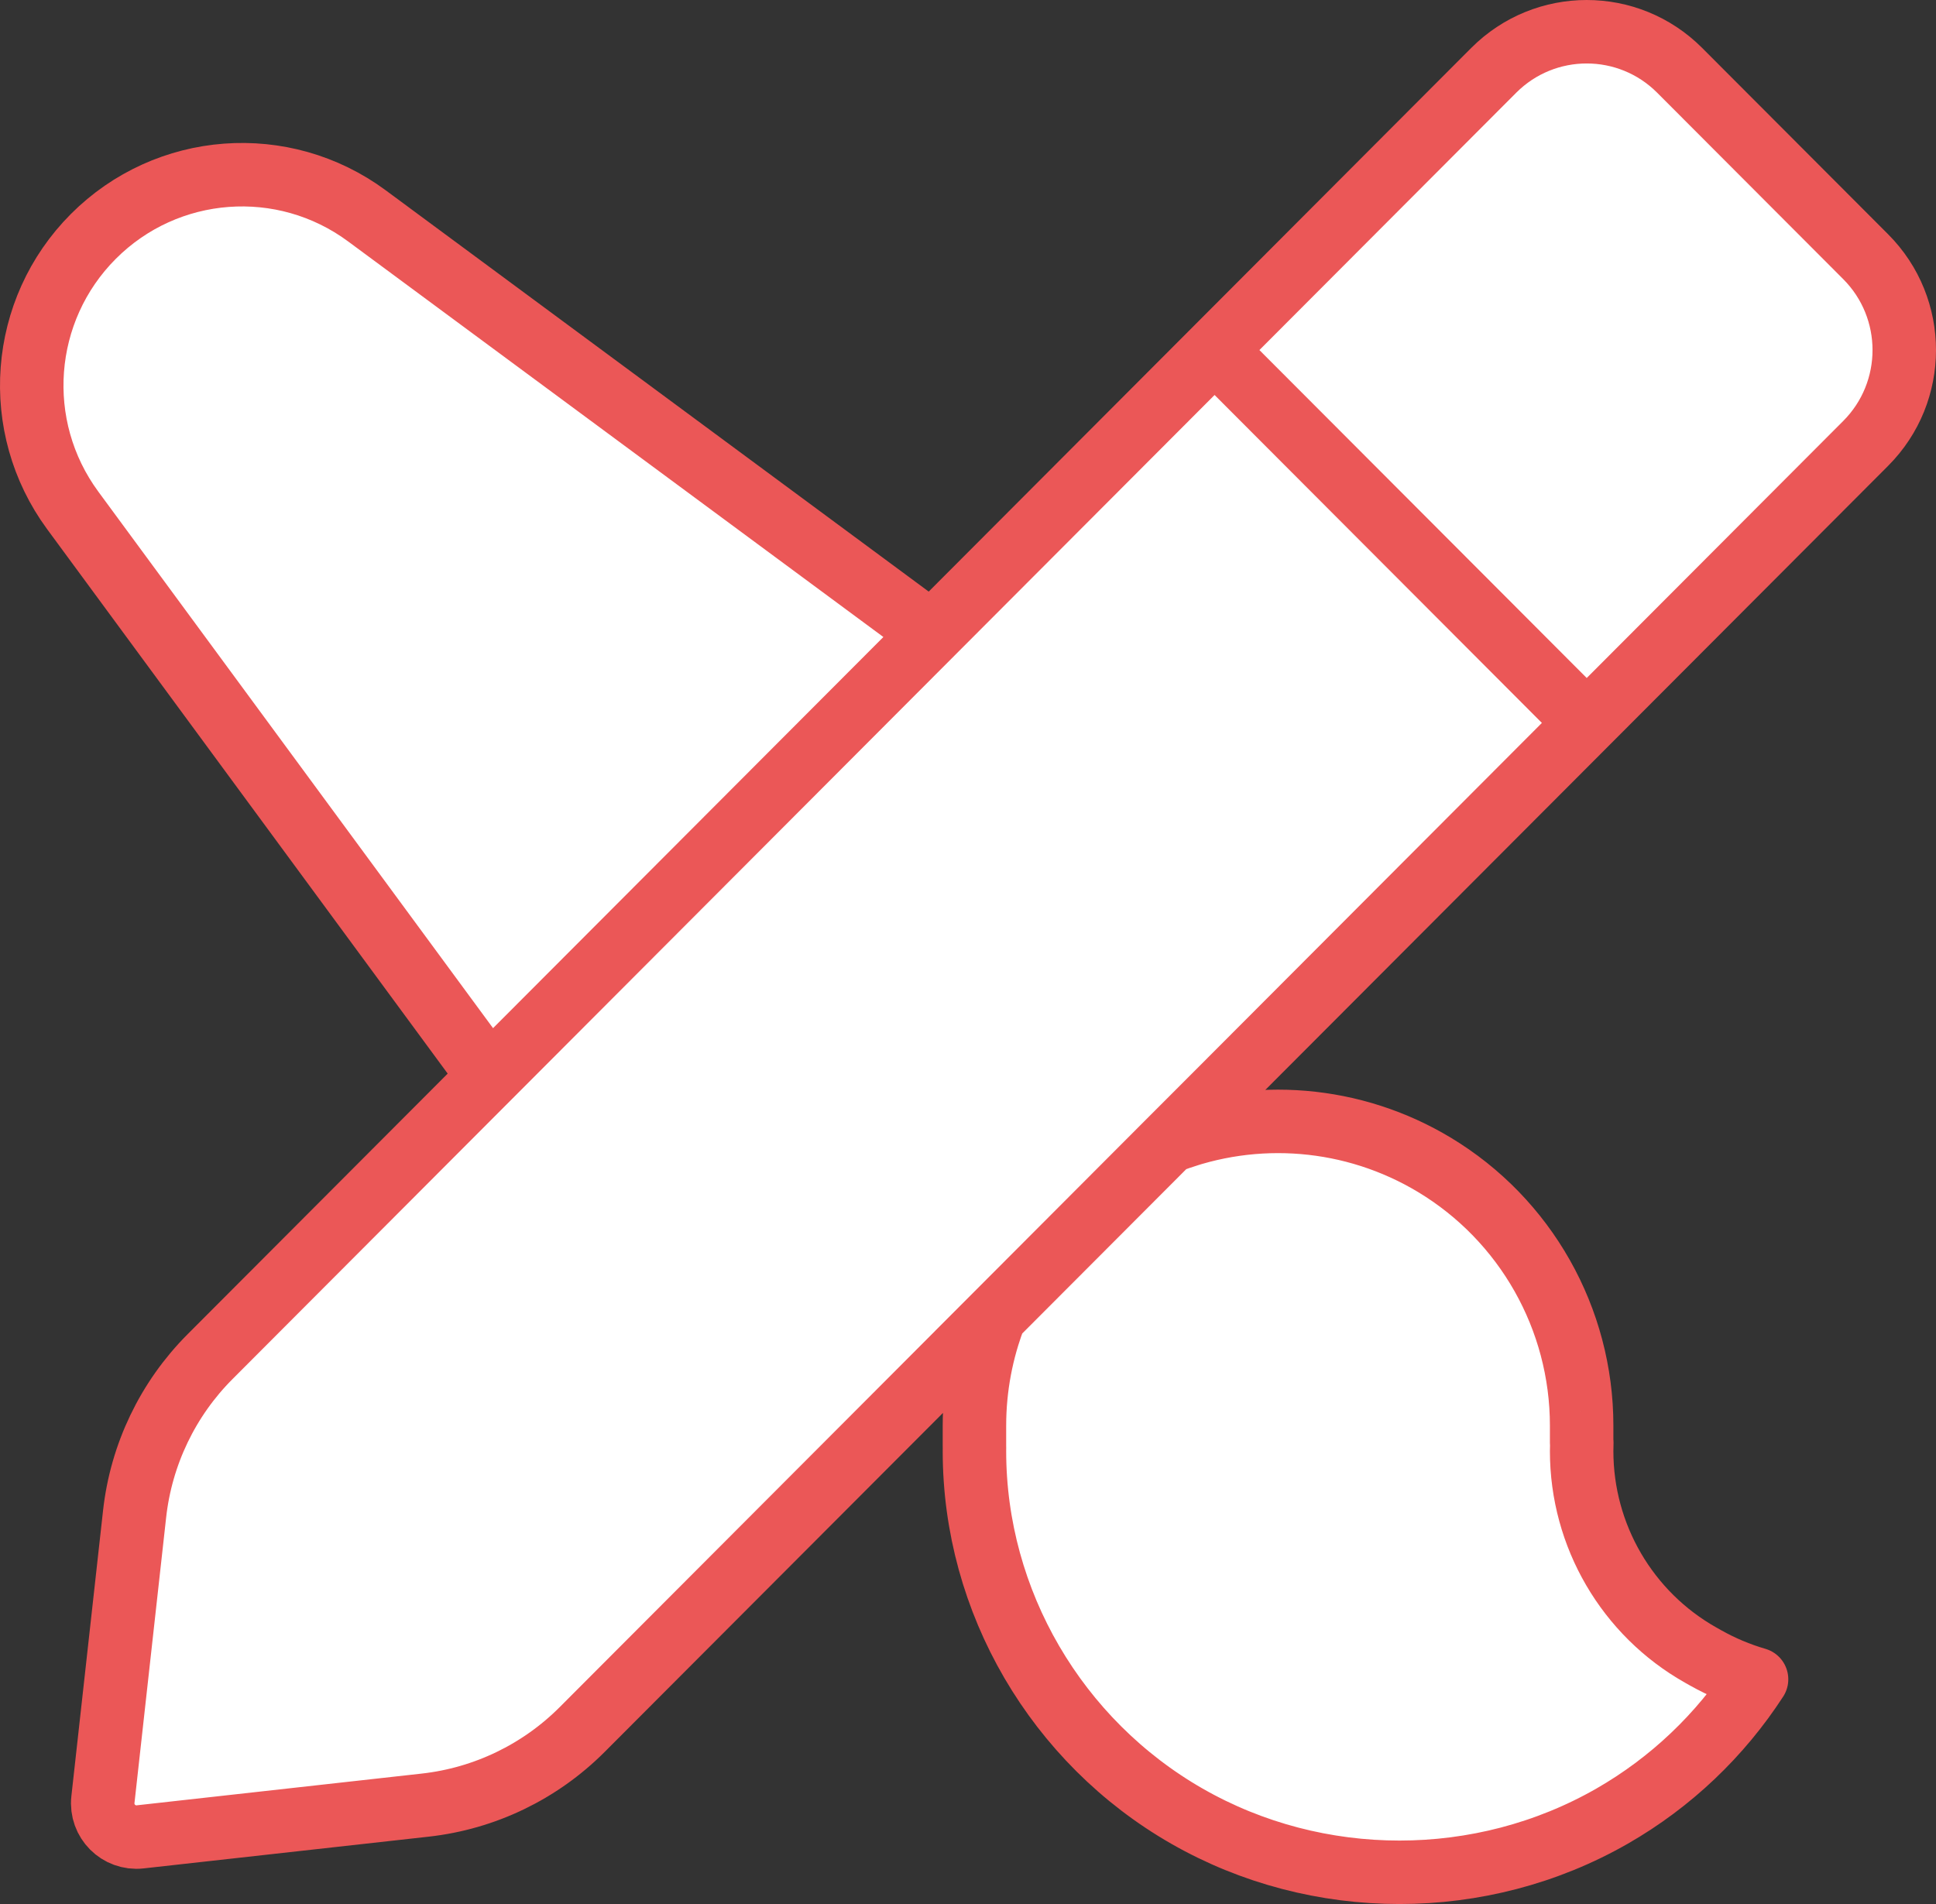 <svg width="61" height="60" viewBox="0 0 61 60" fill="none" xmlns="http://www.w3.org/2000/svg">
<rect x="0" y="0" width="61" height="60" fill="#333333" stroke="none"/>
<path d="M11.559 6.801L29.361 19.959L15.42 33.931L2.293 16.086C0.348 13.443 0.624 9.772 2.941 7.45C5.258 5.128 8.921 4.852 11.559 6.801Z" fill="white"/>
<path d="M31.125 42.108C30.819 42.308 30.502 42.486 30.177 42.641L31.346 41.47C31.265 41.68 31.192 41.892 31.125 42.108Z" fill="white"/>
<path d="M36.822 35.981L31.346 41.47C30.927 42.556 30.703 43.724 30.703 44.925L30.703 45.573L30.704 45.634C30.703 45.665 30.703 45.697 30.703 45.728C30.703 50.47 33.291 54.879 37.399 57.232C41.517 59.59 46.675 59.59 50.792 57.232C52.656 56.164 54.208 54.673 55.346 52.919C54.791 52.757 54.251 52.531 53.736 52.241L53.587 52.157C51.269 50.85 49.835 48.392 49.835 45.728C49.835 45.639 49.837 45.55 49.84 45.462H49.835V44.925C49.835 41.557 48.072 38.437 45.191 36.704C42.637 35.168 39.545 34.927 36.822 35.981Z" fill="white"/>
<path d="M38.052 34.75L36.822 35.981C37.041 35.897 37.262 35.821 37.485 35.753C37.699 35.429 37.888 35.093 38.052 34.75Z" fill="white"/>
<path d="M52.922 2.215C51.305 0.595 48.684 0.595 47.066 2.215L6.618 42.752C5.287 44.086 4.449 45.834 4.241 47.709L3.243 56.709C3.168 57.387 3.739 57.959 4.415 57.884L13.396 56.884C15.267 56.676 17.012 55.836 18.343 54.502L58.785 13.972C60.405 12.348 60.405 9.715 58.785 8.09L52.922 2.215Z" fill="white"/>
<path d="M31.346 41.47L30.177 42.641C30.502 42.486 30.819 42.308 31.125 42.108C31.192 41.892 31.265 41.68 31.346 41.47ZM31.346 41.47L36.822 35.981M31.346 41.47C30.927 42.556 30.703 43.724 30.703 44.925L30.703 45.573L30.704 45.634C30.703 45.665 30.703 45.697 30.703 45.728C30.703 50.47 33.291 54.879 37.399 57.232C41.517 59.59 46.675 59.59 50.792 57.232C52.656 56.164 54.208 54.673 55.346 52.919C54.791 52.757 54.251 52.531 53.736 52.241L53.587 52.157C51.269 50.85 49.835 48.392 49.835 45.728C49.835 45.639 49.837 45.55 49.84 45.462H49.835V44.925C49.835 41.557 48.072 38.437 45.191 36.704C42.637 35.168 39.545 34.927 36.822 35.981M36.822 35.981L38.052 34.75C37.888 35.093 37.699 35.429 37.485 35.753C37.262 35.821 37.041 35.897 36.822 35.981ZM49.989 22.775L38.27 11.032M29.361 19.959L11.559 6.801C8.921 4.852 5.258 5.128 2.941 7.45C0.624 9.772 0.348 13.443 2.293 16.086L15.42 33.931L29.361 19.959ZM47.066 2.215C48.684 0.595 51.305 0.595 52.922 2.215L58.785 8.09C60.405 9.715 60.405 12.348 58.785 13.972L18.343 54.502C17.012 55.836 15.267 56.676 13.396 56.884L4.415 57.884C3.739 57.959 3.168 57.387 3.243 56.709L4.241 47.709C4.449 45.834 5.287 44.086 6.618 42.752L47.066 2.215Z" stroke="#EB5757" stroke-width="2" stroke-linecap="round" stroke-linejoin="round"/>
</svg>
